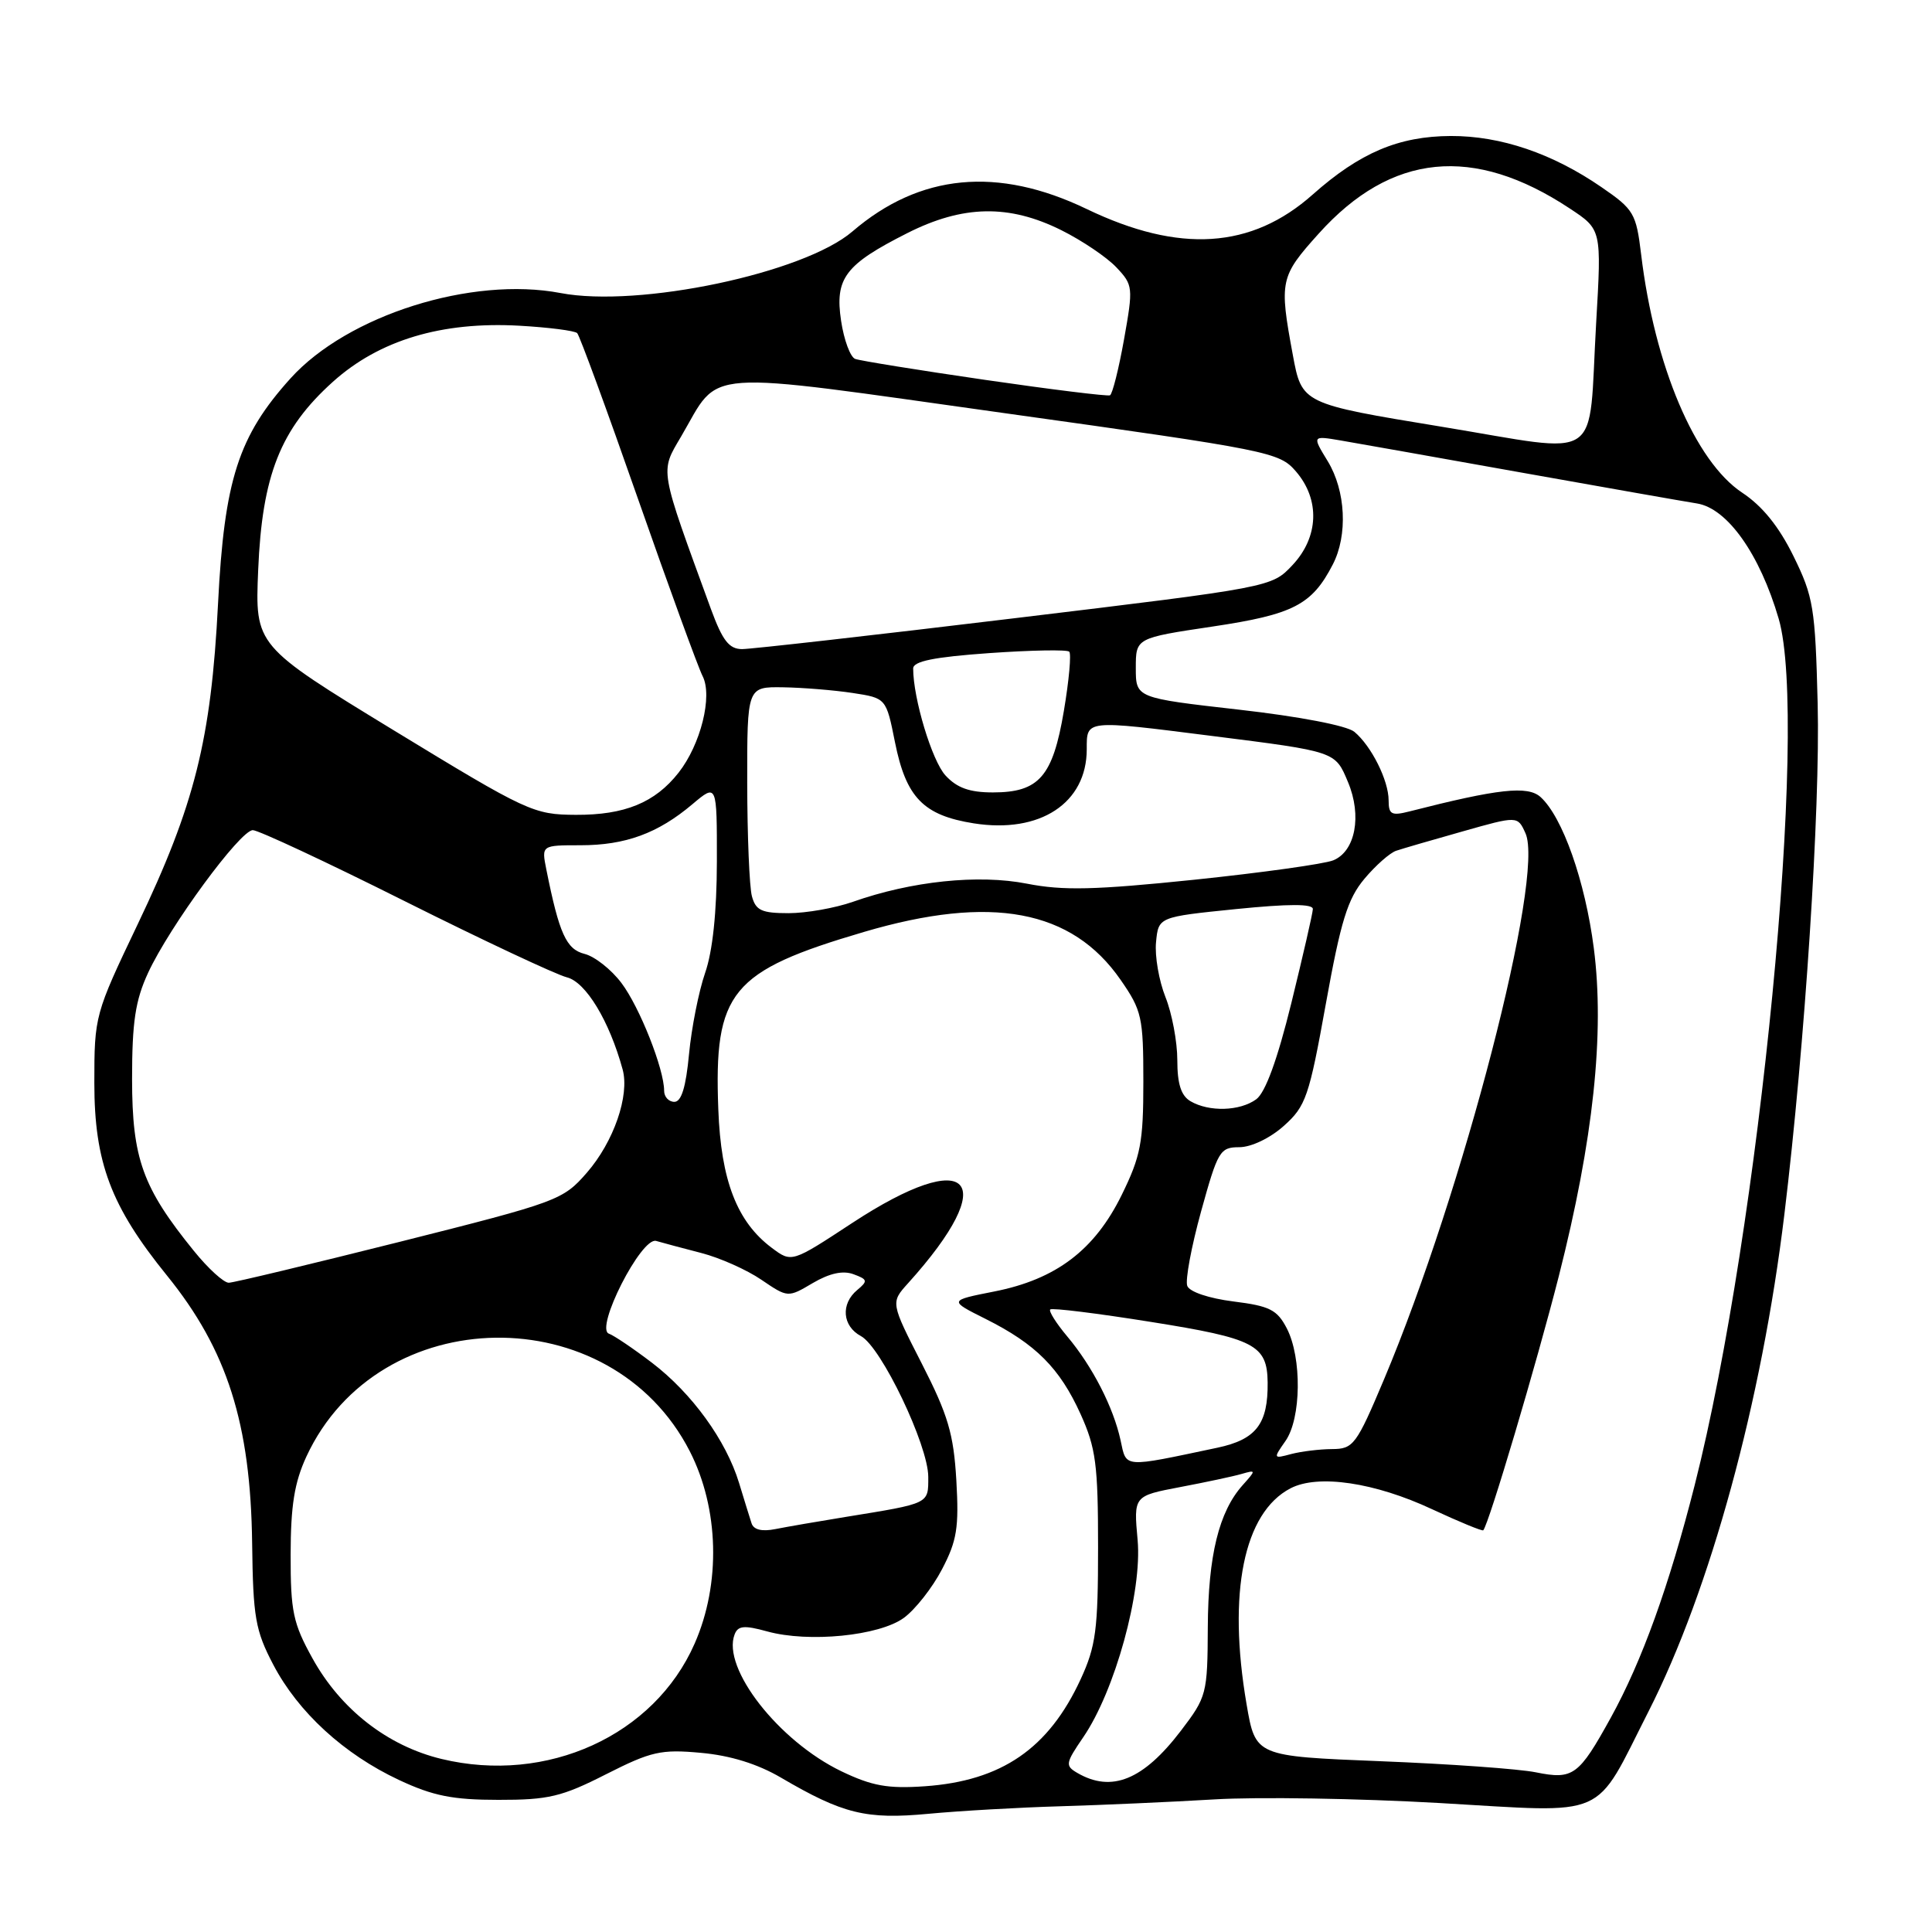 <?xml version="1.0" encoding="UTF-8" standalone="no"?>
<!DOCTYPE svg PUBLIC "-//W3C//DTD SVG 1.1//EN" "http://www.w3.org/Graphics/SVG/1.1/DTD/svg11.dtd" >
<svg xmlns="http://www.w3.org/2000/svg" xmlns:xlink="http://www.w3.org/1999/xlink" version="1.1" viewBox="0 0 256 256">
 <g >
 <path fill="currentColor"
d=" M 140.50 239.34 C 146.00 239.18 155.18 238.77 160.91 238.43 C 166.64 238.08 180.06 238.30 190.74 238.91 C 213.45 240.21 211.08 241.25 218.45 226.75 C 226.61 210.69 233.44 185.71 236.44 160.90 C 239.16 138.43 241.20 107.19 240.85 93.23 C 240.53 80.53 240.29 79.07 237.65 73.70 C 235.72 69.77 233.53 67.06 230.86 65.29 C 224.61 61.16 219.23 48.48 217.46 33.72 C 216.80 28.27 216.50 27.75 212.22 24.81 C 205.70 20.32 198.85 18.00 192.24 18.02 C 185.34 18.05 180.19 20.23 173.95 25.77 C 165.83 32.99 156.28 33.60 144.00 27.70 C 132.20 22.02 121.87 23.01 112.95 30.67 C 106.51 36.20 84.65 40.81 74.28 38.83 C 62.49 36.58 46.06 41.77 38.51 50.12 C 31.59 57.78 29.72 63.58 28.89 80.00 C 27.97 98.03 25.81 106.64 18.23 122.50 C 12.57 134.36 12.50 134.61 12.50 143.50 C 12.50 154.03 14.69 159.84 22.12 169.01 C 30.10 178.85 33.21 188.63 33.41 204.50 C 33.53 214.31 33.84 216.05 36.20 220.56 C 39.50 226.87 45.57 232.44 52.88 235.86 C 57.38 237.97 60.00 238.49 66.05 238.49 C 72.66 238.50 74.44 238.08 80.28 235.11 C 86.28 232.07 87.57 231.77 92.88 232.26 C 96.78 232.61 100.39 233.73 103.49 235.55 C 111.70 240.36 114.77 241.11 123.00 240.34 C 127.12 239.95 135.00 239.50 140.50 239.34 Z  M 111.50 234.71 C 103.18 230.71 95.62 221.03 97.34 216.57 C 97.78 215.41 98.61 215.33 101.65 216.17 C 107.15 217.69 116.49 216.76 119.76 214.38 C 121.27 213.28 123.55 210.38 124.82 207.94 C 126.80 204.16 127.08 202.42 126.72 196.15 C 126.36 189.99 125.62 187.49 122.15 180.70 C 118.01 172.60 118.01 172.60 120.31 170.05 C 132.78 156.24 128.62 151.75 112.91 162.06 C 104.90 167.32 104.90 167.32 102.27 165.35 C 97.66 161.91 95.53 156.42 95.18 147.00 C 94.58 131.40 96.81 128.69 114.50 123.48 C 131.35 118.52 142.03 120.51 148.49 129.84 C 151.30 133.89 151.50 134.78 151.50 143.34 C 151.50 151.39 151.15 153.20 148.64 158.32 C 145.05 165.64 139.93 169.52 131.74 171.13 C 125.71 172.32 125.71 172.32 130.61 174.77 C 137.24 178.09 140.42 181.28 143.18 187.37 C 145.21 191.86 145.50 194.06 145.50 205.00 C 145.50 215.93 145.21 218.13 143.20 222.49 C 138.96 231.69 132.72 235.98 122.53 236.69 C 117.64 237.03 115.55 236.65 111.50 234.71 Z  M 142.75 234.92 C 141.12 233.97 141.18 233.64 143.53 230.20 C 147.74 224.06 151.36 210.91 150.74 204.06 C 150.21 198.22 150.21 198.22 156.35 197.05 C 159.73 196.41 163.40 195.63 164.50 195.31 C 166.45 194.75 166.46 194.78 164.65 196.80 C 161.51 200.32 160.09 206.12 160.04 215.61 C 160.00 224.46 159.90 224.84 156.47 229.34 C 151.49 235.86 147.30 237.57 142.75 234.92 Z  M 203.50 234.84 C 201.30 234.39 192.04 233.73 182.93 233.37 C 166.36 232.71 166.36 232.71 165.18 225.84 C 162.64 211.05 164.80 200.43 171.00 197.21 C 174.64 195.31 182.18 196.43 189.78 199.99 C 193.37 201.66 196.41 202.91 196.54 202.77 C 197.29 201.93 203.60 180.68 206.55 169.10 C 211.13 151.07 212.64 136.91 211.19 125.65 C 210.04 116.74 207.05 108.26 204.13 105.61 C 202.43 104.08 198.53 104.51 186.75 107.52 C 184.38 108.12 184.00 107.92 184.00 106.06 C 184.00 103.41 181.71 98.84 179.46 96.97 C 178.47 96.15 172.18 94.94 164.14 94.03 C 150.50 92.48 150.50 92.48 150.50 88.51 C 150.50 84.54 150.50 84.54 160.67 83.02 C 171.38 81.42 173.84 80.15 176.60 74.80 C 178.61 70.92 178.32 65.03 175.93 61.11 C 173.86 57.72 173.86 57.72 177.68 58.37 C 179.78 58.73 190.50 60.63 201.50 62.60 C 212.50 64.56 223.01 66.42 224.85 66.71 C 228.88 67.35 233.18 73.41 235.69 82.00 C 239.68 95.70 233.18 162.78 224.55 196.81 C 221.17 210.12 217.57 220.11 213.44 227.60 C 209.19 235.30 208.45 235.84 203.50 234.84 Z  M 58.50 233.07 C 51.37 231.35 45.15 226.51 41.41 219.75 C 38.83 215.10 38.50 213.53 38.51 206.00 C 38.52 199.50 39.01 196.44 40.60 193.00 C 50.18 172.33 80.97 171.91 91.40 192.30 C 95.28 199.89 95.54 209.84 92.04 217.79 C 86.69 229.97 72.48 236.44 58.50 233.07 Z  M 99.58 201.83 C 99.34 201.10 98.60 198.70 97.93 196.50 C 96.21 190.86 91.69 184.62 86.40 180.58 C 83.91 178.68 81.34 176.95 80.69 176.72 C 78.77 176.08 84.98 163.87 86.94 164.43 C 87.80 164.68 90.49 165.40 92.93 166.03 C 95.37 166.66 98.95 168.25 100.88 169.57 C 104.40 171.96 104.40 171.96 107.70 170.01 C 109.92 168.71 111.69 168.32 113.09 168.84 C 114.97 169.53 115.02 169.74 113.59 170.93 C 111.37 172.77 111.61 175.72 114.08 177.04 C 116.77 178.49 123.00 191.50 123.00 195.70 C 123.00 199.31 123.27 199.18 112.00 201.01 C 108.42 201.59 104.26 202.31 102.75 202.61 C 100.95 202.97 99.85 202.70 99.58 201.83 Z  M 148.48 190.84 C 147.53 186.47 144.75 181.05 141.42 177.09 C 139.95 175.34 138.94 173.73 139.16 173.51 C 139.39 173.28 145.39 174.02 152.50 175.16 C 166.26 177.35 167.91 178.20 167.97 183.18 C 168.03 188.68 166.45 190.74 161.31 191.83 C 148.67 194.50 149.28 194.55 148.48 190.84 Z  M 170.33 190.94 C 172.43 187.95 172.52 179.91 170.51 176.02 C 169.23 173.55 168.25 173.05 163.43 172.45 C 160.19 172.04 157.62 171.18 157.32 170.39 C 157.03 169.64 157.86 165.20 159.15 160.52 C 161.37 152.49 161.65 152.01 164.23 152.01 C 165.81 152.00 168.30 150.81 170.12 149.18 C 173.03 146.58 173.46 145.34 175.68 133.02 C 177.66 122.03 178.57 119.10 180.79 116.45 C 182.28 114.67 184.18 113.00 185.00 112.73 C 185.82 112.45 189.78 111.30 193.79 110.17 C 201.09 108.10 201.09 108.10 202.13 110.40 C 204.71 116.04 193.86 157.91 183.40 182.75 C 179.72 191.48 179.33 192.00 176.50 192.01 C 174.85 192.02 172.41 192.32 171.08 192.67 C 168.71 193.31 168.70 193.27 170.33 190.94 Z  M 25.69 165.75 C 18.89 157.37 17.51 153.52 17.50 143.00 C 17.50 135.42 17.93 132.57 19.62 128.91 C 22.47 122.75 31.83 110.00 33.50 110.00 C 34.23 110.00 43.31 114.24 53.67 119.43 C 64.02 124.61 73.68 129.14 75.11 129.50 C 77.62 130.12 80.74 135.27 82.50 141.70 C 83.45 145.16 81.32 151.30 77.76 155.39 C 74.59 159.03 73.93 159.27 53.00 164.54 C 41.17 167.51 30.97 169.96 30.32 169.97 C 29.67 169.99 27.58 168.09 25.69 165.75 Z  M 157.75 145.92 C 156.50 145.19 156.00 143.63 156.00 140.47 C 156.00 138.03 155.29 134.27 154.43 132.12 C 153.57 129.96 153.00 126.69 153.18 124.85 C 153.50 121.50 153.50 121.50 163.75 120.46 C 170.82 119.75 173.99 119.75 173.96 120.46 C 173.94 121.03 172.65 126.63 171.11 132.91 C 169.26 140.42 167.67 144.77 166.46 145.66 C 164.29 147.24 160.22 147.36 157.75 145.92 Z  M 88.00 144.53 C 88.00 141.65 84.75 133.44 82.35 130.26 C 81.01 128.47 78.81 126.74 77.47 126.40 C 75.03 125.79 74.10 123.73 72.39 115.20 C 71.75 112.00 71.75 112.00 76.91 112.00 C 82.87 112.00 87.17 110.43 91.75 106.56 C 95.00 103.82 95.00 103.82 94.99 114.16 C 94.98 120.85 94.43 126.06 93.43 128.92 C 92.59 131.35 91.63 136.19 91.30 139.67 C 90.89 144.04 90.29 146.00 89.36 146.00 C 88.61 146.00 88.00 145.34 88.00 144.53 Z  M 99.63 118.75 C 99.30 117.51 99.02 110.76 99.01 103.75 C 99.00 91.00 99.00 91.00 103.75 91.07 C 106.36 91.11 110.51 91.45 112.96 91.82 C 117.42 92.50 117.42 92.50 118.59 98.35 C 120.06 105.68 122.35 108.04 129.04 109.10 C 137.81 110.48 144.00 106.42 144.00 99.28 C 144.00 95.35 143.70 95.38 160.54 97.51 C 177.08 99.60 176.91 99.55 178.62 103.64 C 180.49 108.10 179.59 112.81 176.66 114.00 C 175.47 114.48 167.18 115.64 158.24 116.57 C 145.08 117.93 140.85 118.03 136.07 117.09 C 129.64 115.83 120.79 116.75 113.00 119.50 C 110.66 120.32 106.83 121.00 104.49 121.00 C 100.92 121.00 100.14 120.64 99.63 118.75 Z  M 52.14 96.75 C 33.79 85.55 33.79 85.55 34.21 75.53 C 34.73 62.97 37.16 56.84 44.11 50.59 C 50.26 45.06 58.53 42.58 68.84 43.16 C 72.72 43.38 76.15 43.82 76.48 44.14 C 76.80 44.46 80.43 54.35 84.54 66.11 C 88.66 77.88 92.51 88.44 93.10 89.59 C 94.45 92.23 92.85 98.65 89.91 102.39 C 86.79 106.36 82.77 108.00 76.30 107.97 C 70.69 107.94 69.89 107.57 52.14 96.75 Z  M 125.28 102.75 C 123.49 100.80 121.00 92.55 121.00 88.58 C 121.00 87.62 123.75 87.06 131.08 86.54 C 136.63 86.15 141.40 86.06 141.68 86.35 C 141.97 86.64 141.65 90.16 140.97 94.19 C 139.50 102.91 137.68 105.00 131.56 105.00 C 128.47 105.00 126.80 104.40 125.28 102.75 Z  M 94.22 80.75 C 87.30 61.80 87.44 62.63 90.25 57.84 C 95.57 48.76 92.10 49.01 133.22 54.76 C 168.29 59.66 169.52 59.91 171.72 62.47 C 174.94 66.20 174.75 71.18 171.25 74.89 C 168.50 77.81 168.50 77.81 134.50 81.91 C 115.80 84.17 99.52 86.01 98.32 86.01 C 96.61 86.00 95.74 84.88 94.22 80.75 Z  M 191.00 56.54 C 172.50 53.50 172.50 53.50 171.30 47.00 C 169.49 37.23 169.61 36.65 174.73 30.96 C 184.34 20.27 195.25 19.18 208.01 27.63 C 212.22 30.41 212.22 30.41 211.50 42.77 C 210.41 61.68 212.76 60.11 191.00 56.54 Z  M 130.50 50.33 C 121.70 49.05 113.97 47.80 113.32 47.56 C 112.67 47.32 111.83 45.05 111.45 42.52 C 110.60 36.87 111.97 35.06 120.22 30.89 C 127.60 27.16 133.70 27.05 140.63 30.50 C 143.40 31.88 146.68 34.10 147.93 35.43 C 150.14 37.77 150.17 38.07 148.94 44.97 C 148.24 48.89 147.40 52.22 147.08 52.38 C 146.76 52.53 139.30 51.61 130.50 50.33 Z "/>
</g>
</svg>